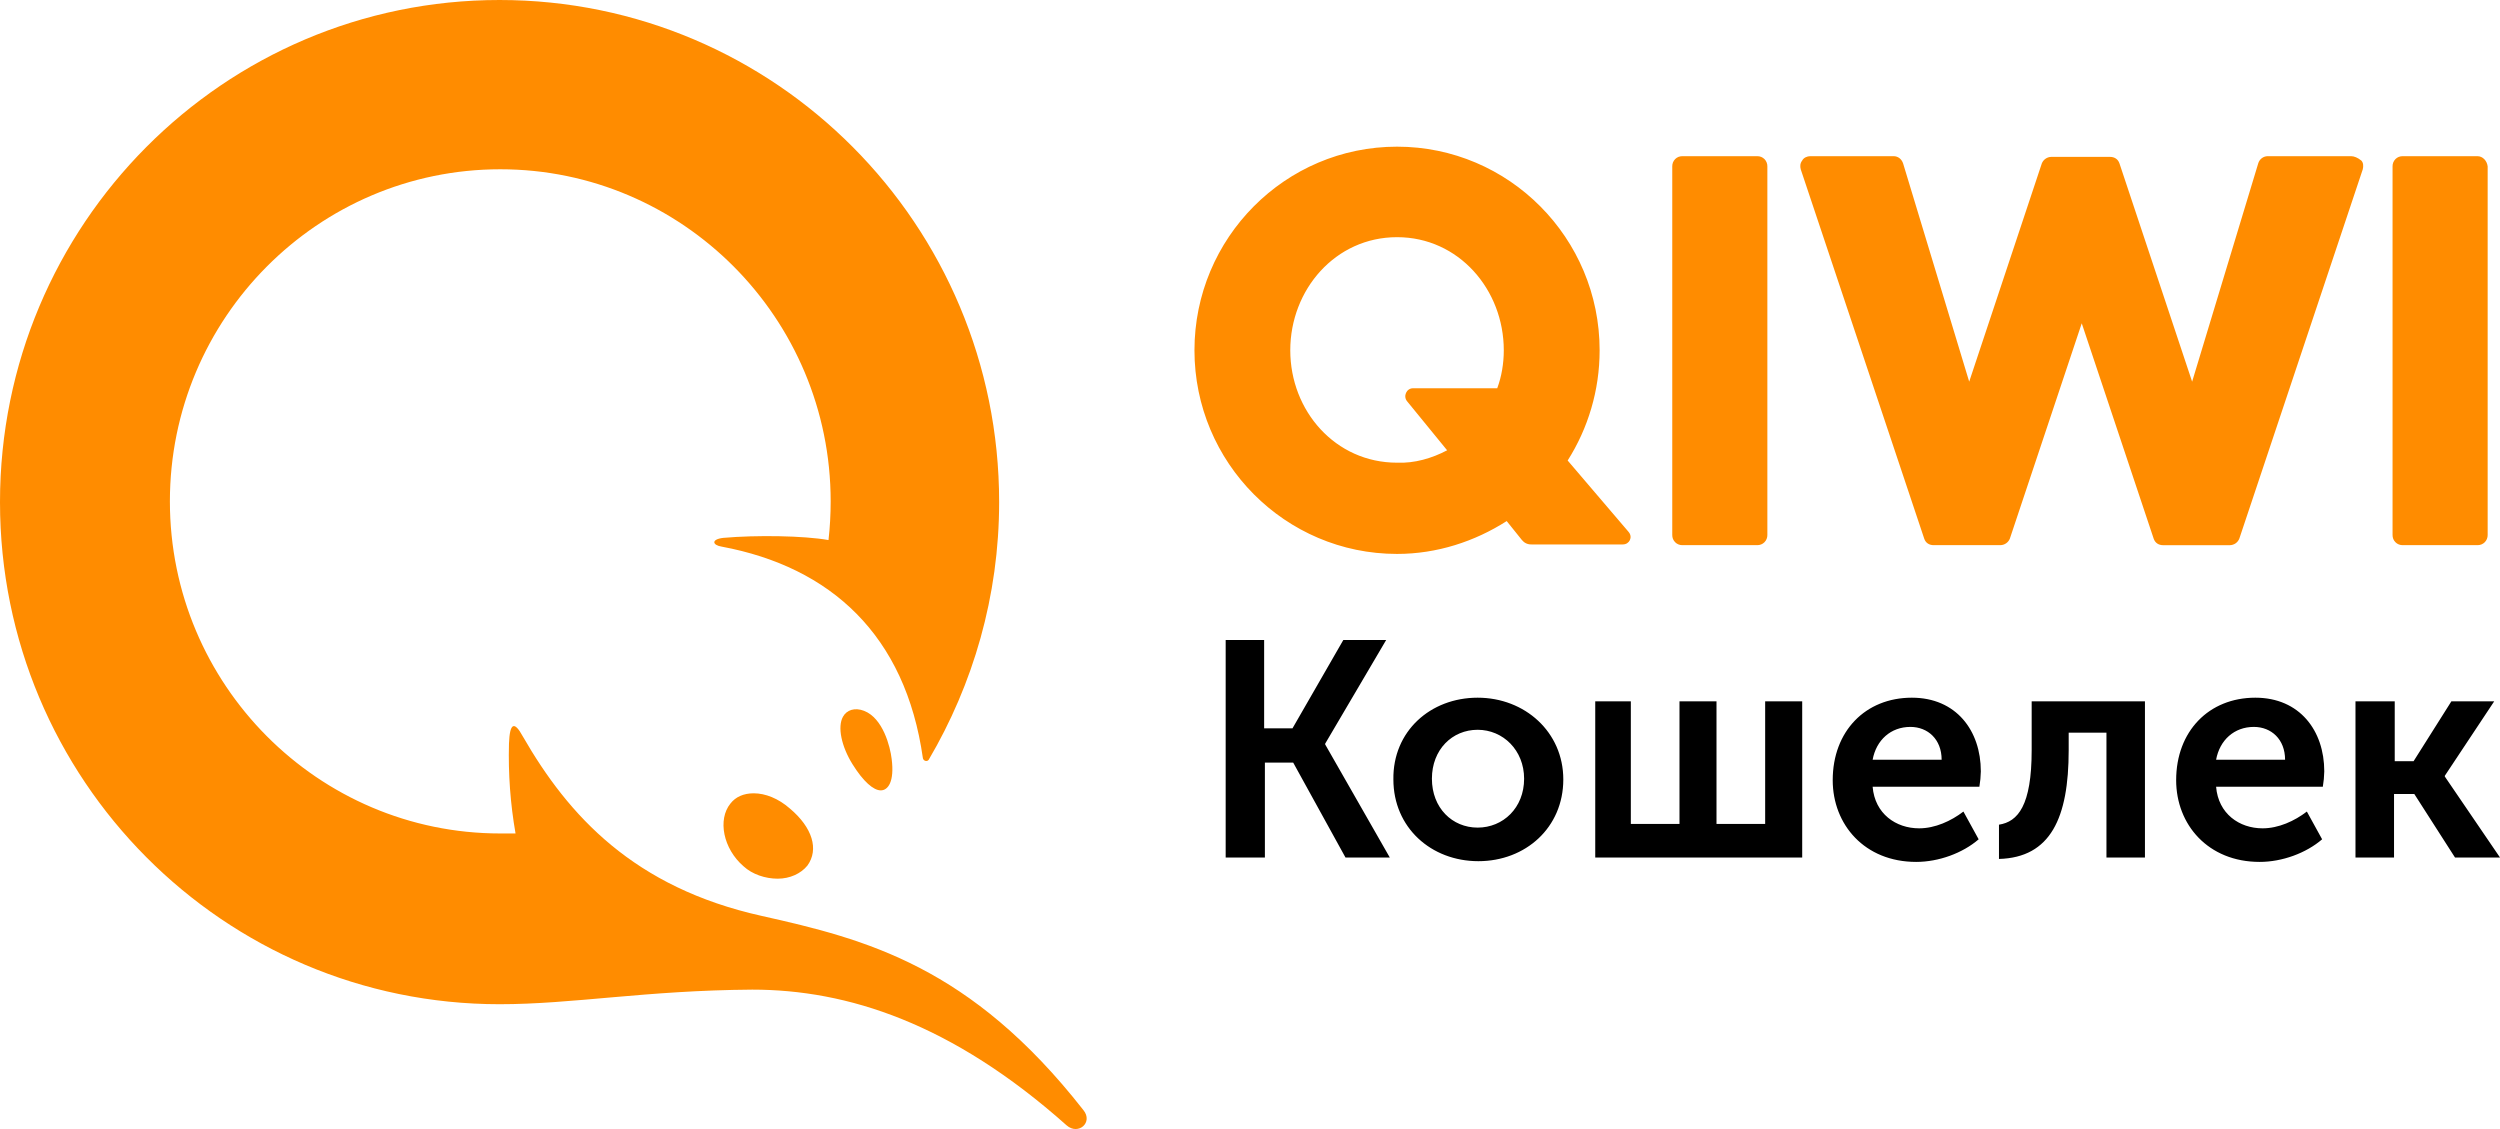 <svg width="93" height="42" viewBox="0 0 93 42" fill="none" xmlns="http://www.w3.org/2000/svg">
<path d="M45.568 23.809H47.026V27.095H48.08L49.971 23.809H51.565L49.296 27.665V27.692L51.7 31.899H50.052L48.107 28.369H47.054V31.899H45.595V23.809H45.568V23.809ZM54.968 25.954C56.723 25.954 58.155 27.23 58.155 28.995C58.155 30.787 56.751 32.036 54.995 32.036C53.239 32.036 51.834 30.787 51.834 28.995C51.808 27.203 53.212 25.954 54.968 25.954ZM59.29 26.09H60.667V30.651H62.477V26.09H63.854V30.651H65.664V26.09H67.042V31.899H59.343V26.09H59.29ZM71.121 25.954C72.769 25.954 73.687 27.176 73.687 28.697C73.683 28.888 73.665 29.078 73.633 29.267H69.662C69.744 30.271 70.527 30.814 71.392 30.814C71.985 30.814 72.58 30.542 73.039 30.19L73.606 31.222C73.012 31.736 72.121 32.063 71.283 32.063C69.365 32.063 68.177 30.678 68.177 29.022C68.177 27.203 69.392 25.954 71.121 25.954ZM74.362 30.678C75.065 30.569 75.578 29.973 75.578 27.909V26.09H79.792V31.899H78.36V27.256H76.955V27.908C76.955 30.433 76.28 31.899 74.362 31.953V30.677V30.678ZM83.898 25.954C85.545 25.954 86.463 27.176 86.463 28.697C86.459 28.888 86.441 29.078 86.409 29.267H82.439C82.52 30.271 83.303 30.814 84.168 30.814C84.761 30.814 85.356 30.542 85.815 30.19L86.383 31.222C85.788 31.736 84.897 32.063 84.06 32.063C82.142 32.063 80.953 30.678 80.953 29.022C80.953 27.203 82.169 25.954 83.898 25.954ZM87.652 26.09H89.084V28.316H89.786L91.191 26.09H92.784L90.947 28.859V28.887L93 31.899H91.326L89.813 29.538H89.058V31.899H87.624V26.09H87.651H87.652ZM54.968 30.787C55.914 30.787 56.697 30.054 56.697 28.968C56.697 27.909 55.914 27.148 54.968 27.148C54.023 27.148 53.267 27.883 53.267 28.968C53.267 30.054 54.022 30.787 54.968 30.787ZM72.229 28.262C72.229 27.502 71.715 27.041 71.067 27.041C70.338 27.041 69.797 27.529 69.662 28.262H72.229ZM85.005 28.262C85.005 27.502 84.492 27.041 83.844 27.041C83.114 27.041 82.574 27.529 82.439 28.262H85.005Z" fill="black"/>
<path d="M65.746 6.189V19.9C65.747 19.95 65.738 20 65.719 20.047C65.701 20.093 65.673 20.136 65.638 20.171C65.602 20.207 65.56 20.235 65.514 20.253C65.468 20.272 65.418 20.281 65.368 20.28H62.586C62.536 20.281 62.486 20.272 62.44 20.253C62.393 20.235 62.351 20.207 62.316 20.171C62.281 20.136 62.253 20.093 62.234 20.047C62.216 20 62.207 19.95 62.208 19.9V6.189C62.207 6.139 62.216 6.089 62.234 6.043C62.253 5.996 62.281 5.954 62.316 5.918C62.351 5.883 62.393 5.855 62.44 5.836C62.486 5.818 62.536 5.809 62.586 5.81H65.368C65.418 5.809 65.468 5.818 65.514 5.836C65.56 5.855 65.602 5.883 65.638 5.918C65.673 5.954 65.701 5.996 65.719 6.043C65.738 6.089 65.747 6.139 65.746 6.189ZM87.463 5.81C87.571 5.81 87.707 5.864 87.841 5.973C87.922 6.054 87.922 6.189 87.895 6.298L83.303 20.036C83.275 20.107 83.227 20.168 83.165 20.212C83.102 20.255 83.028 20.279 82.952 20.281H80.467C80.305 20.281 80.17 20.199 80.116 20.036L77.441 12.027L74.767 20.035C74.739 20.106 74.691 20.167 74.628 20.211C74.566 20.254 74.492 20.278 74.416 20.28H71.931C71.769 20.28 71.633 20.199 71.58 20.035L66.987 6.297C66.96 6.189 66.96 6.081 67.041 5.973C67.096 5.864 67.231 5.81 67.338 5.81H70.445C70.607 5.81 70.742 5.918 70.796 6.081L73.254 14.198L75.955 6.081C75.983 6.01 76.031 5.948 76.094 5.905C76.156 5.861 76.23 5.837 76.306 5.836H78.494C78.656 5.836 78.791 5.918 78.845 6.081L81.547 14.198L84.005 6.081C84.027 6.004 84.073 5.936 84.136 5.887C84.199 5.838 84.276 5.811 84.356 5.81H87.462H87.463ZM92.163 5.81C92.352 5.81 92.514 5.973 92.541 6.189V19.9C92.542 19.95 92.533 20 92.514 20.047C92.496 20.093 92.468 20.136 92.433 20.171C92.397 20.207 92.355 20.235 92.309 20.253C92.263 20.272 92.213 20.281 92.163 20.28H89.381C89.331 20.281 89.281 20.272 89.235 20.253C89.188 20.235 89.146 20.207 89.111 20.171C89.076 20.136 89.048 20.093 89.029 20.047C89.011 20 89.002 19.95 89.003 19.9V6.189C89.002 6.139 89.011 6.089 89.029 6.043C89.048 5.996 89.076 5.954 89.111 5.918C89.146 5.883 89.188 5.855 89.235 5.836C89.281 5.818 89.331 5.809 89.381 5.81H92.163ZM60.587 19.792C60.749 19.982 60.614 20.253 60.37 20.253H56.967C56.9 20.255 56.833 20.241 56.772 20.213C56.711 20.184 56.658 20.142 56.616 20.09L56.049 19.384C54.86 20.144 53.455 20.606 51.97 20.606C47.81 20.606 44.434 17.212 44.434 13.031C44.434 8.85 47.81 5.456 51.97 5.456C56.13 5.456 59.506 8.85 59.506 13.031C59.506 14.525 59.074 15.937 58.317 17.131L60.587 19.791V19.792ZM32.143 26.443C32.846 26.715 33.116 27.773 33.17 28.235C33.278 29.077 33.035 29.402 32.765 29.402C32.495 29.402 32.116 29.077 31.711 28.425C31.306 27.773 31.144 27.041 31.36 26.66C31.495 26.415 31.792 26.307 32.144 26.443H32.143ZM28.038 29.511C28.47 29.511 28.956 29.701 29.388 30.081C30.225 30.787 30.469 31.601 30.036 32.199C29.793 32.498 29.388 32.687 28.929 32.687C28.47 32.687 27.984 32.525 27.66 32.226C26.903 31.574 26.688 30.488 27.173 29.891C27.363 29.646 27.66 29.511 28.038 29.511ZM18.584 37.357C8.319 37.357 0 28.995 0 18.678C0 8.361 8.32 0 18.583 0C28.848 0 37.168 8.362 37.168 18.678C37.168 22.18 36.195 25.466 34.548 28.262C34.494 28.343 34.358 28.316 34.332 28.207C33.683 23.62 30.901 21.094 26.849 20.335C26.498 20.28 26.444 20.063 26.903 20.009C28.146 19.9 29.901 19.927 30.82 20.09C30.873 19.628 30.901 19.14 30.901 18.651C30.901 11.836 25.39 6.297 18.61 6.297C11.831 6.297 6.32 11.836 6.32 18.651C6.32 25.466 11.831 31.005 18.611 31.005H19.178C18.985 29.902 18.904 28.784 18.934 27.665C18.962 26.905 19.124 26.796 19.448 27.393C21.15 30.352 23.581 33.013 28.335 34.072C32.224 34.941 36.114 35.945 40.301 41.294C40.678 41.755 40.112 42.244 39.679 41.864C35.412 38.063 31.522 36.814 27.984 36.814C24.013 36.842 21.312 37.357 18.583 37.357H18.584ZM53.833 16.751L52.347 14.931C52.186 14.742 52.321 14.443 52.564 14.443H55.697C55.859 14.008 55.941 13.52 55.941 13.031C55.941 10.778 54.266 8.823 51.97 8.823C49.674 8.823 47.998 10.778 47.998 13.031C47.998 15.284 49.674 17.212 51.97 17.212C52.618 17.239 53.267 17.05 53.833 16.751Z" fill="#FF8C00"/>
</svg>
